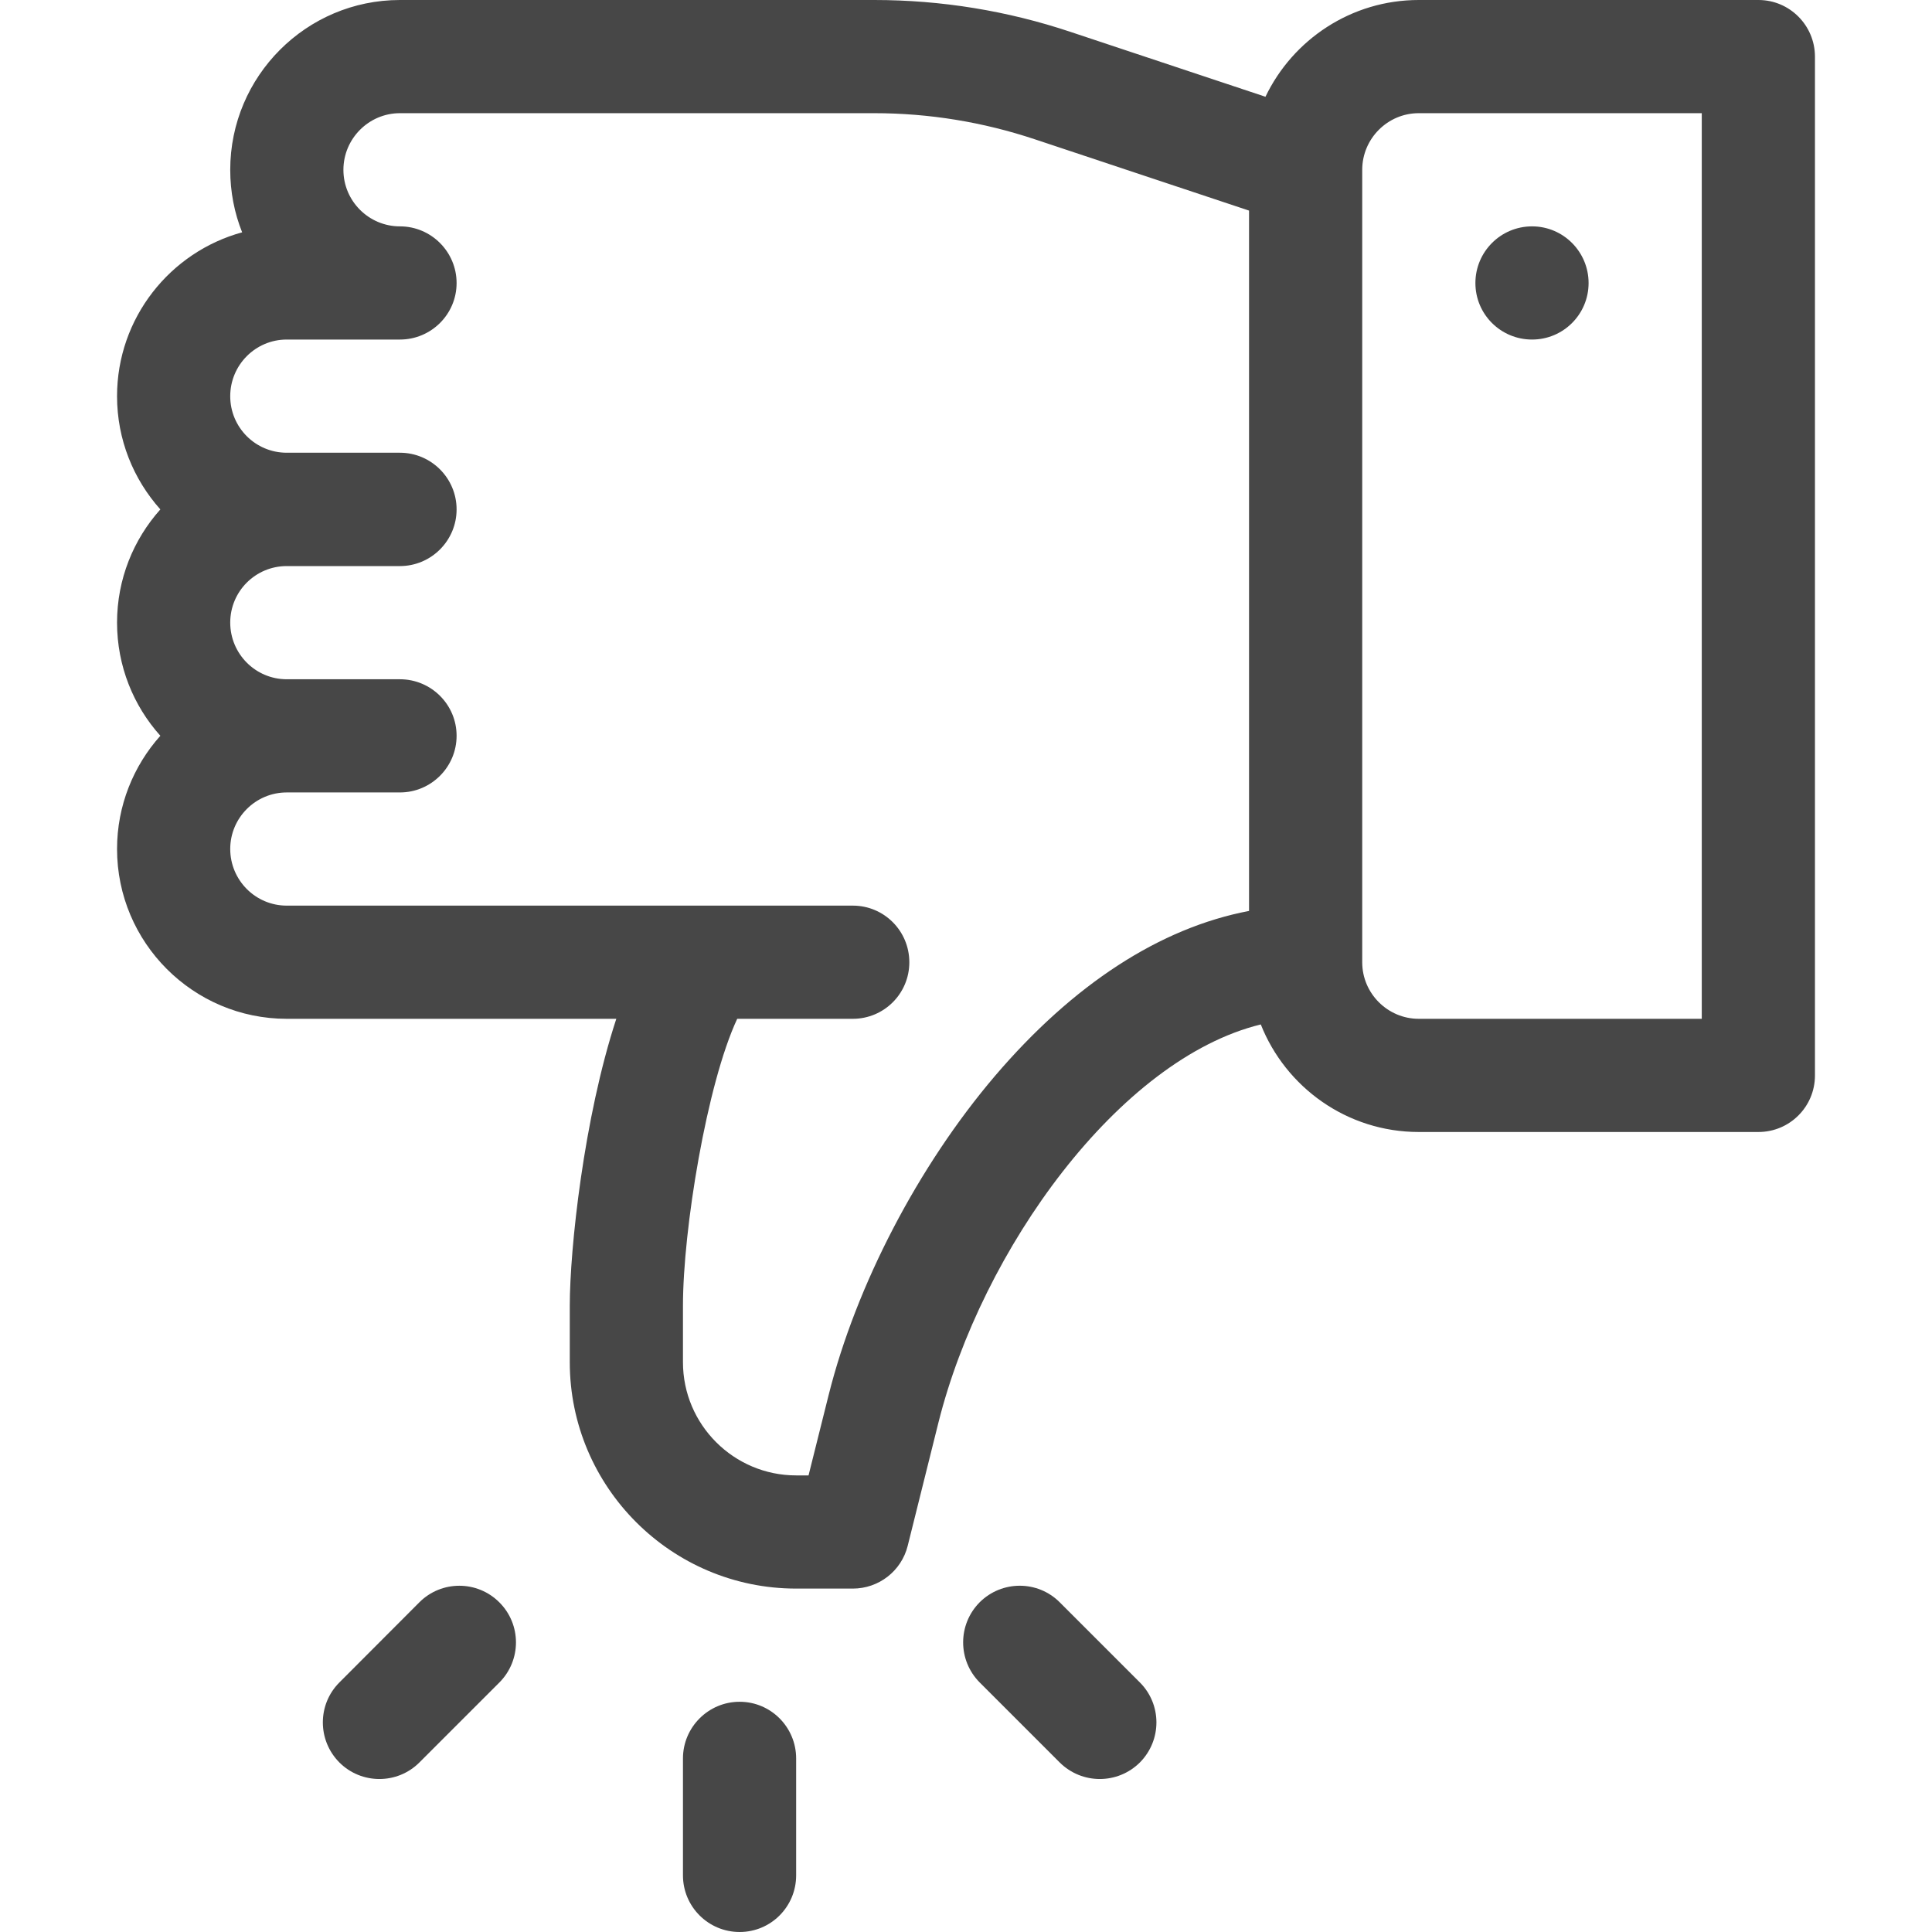 <svg xmlns="http://www.w3.org/2000/svg" width="12" height="12" viewBox="0 0 12 12" fill="none">
  <g clip-path="url(#clip0_7427_5360)">
    <path d="M0.996 4.57C0.829 4.757 0.727 5.004 0.727 5.273C0.727 5.855 1.2 6.328 1.781 6.328H3.828C3.626 6.943 3.539 7.76 3.539 8.11V8.461C3.539 9.236 4.17 9.867 4.945 9.867H5.297C5.458 9.867 5.599 9.758 5.638 9.601L5.829 8.835C6.098 7.762 6.95 6.578 7.831 6.363C7.986 6.754 8.367 7.031 8.812 7.031H10.922C11.116 7.031 11.273 6.874 11.273 6.68V0.352C11.273 0.158 11.116 0 10.922 0L8.812 0C8.393 0 8.03 0.246 7.86 0.601L6.652 0.199C6.258 0.067 5.846 0 5.43 0L2.484 0C1.903 0 1.43 0.473 1.43 1.055C1.43 1.192 1.456 1.323 1.504 1.443C1.057 1.565 0.727 1.975 0.727 2.461C0.727 2.731 0.829 2.977 0.996 3.164C0.829 3.351 0.727 3.597 0.727 3.867C0.727 4.137 0.829 4.384 0.996 4.57ZM8.461 1.055C8.461 0.861 8.619 0.703 8.812 0.703H10.57V6.328H8.812C8.619 6.328 8.461 6.17 8.461 5.977V1.055ZM2.484 4.219H1.781C1.587 4.219 1.43 4.061 1.43 3.867C1.43 3.673 1.587 3.516 1.781 3.516H2.484C2.678 3.516 2.836 3.358 2.836 3.164C2.836 2.97 2.678 2.812 2.484 2.812H1.781C1.587 2.812 1.43 2.655 1.43 2.461C1.43 2.267 1.587 2.109 1.781 2.109H2.484C2.678 2.109 2.836 1.952 2.836 1.758C2.836 1.564 2.678 1.406 2.484 1.406C2.291 1.406 2.133 1.249 2.133 1.055C2.133 0.861 2.291 0.703 2.484 0.703H5.43C5.77 0.703 6.107 0.758 6.43 0.866L7.758 1.308V5.658C7.206 5.763 6.667 6.112 6.179 6.684C5.704 7.242 5.318 7.982 5.147 8.664L5.022 9.164H4.945C4.558 9.164 4.242 8.849 4.242 8.461V8.11C4.242 7.638 4.39 6.732 4.579 6.328H5.297C5.491 6.328 5.648 6.171 5.648 5.977C5.648 5.782 5.491 5.625 5.297 5.625H1.781C1.587 5.625 1.43 5.467 1.43 5.273C1.43 5.08 1.587 4.922 1.781 4.922H2.484C2.678 4.922 2.836 4.764 2.836 4.57C2.836 4.376 2.678 4.219 2.484 4.219Z" fill="#474747"/>
    <path d="M9.516 1.406C9.321 1.406 9.164 1.564 9.164 1.758C9.164 1.952 9.321 2.109 9.516 2.109C9.71 2.109 9.867 1.952 9.867 1.758C9.867 1.564 9.71 1.406 9.516 1.406Z" fill="#474747"/>
    <path d="M4.594 12C4.788 12 4.945 11.843 4.945 11.648V10.922C4.945 10.728 4.788 10.57 4.594 10.57C4.4 10.57 4.242 10.728 4.242 10.922V11.648C4.242 11.843 4.4 12 4.594 12Z" fill="#474747"/>
    <path d="M6.085 10.45L6.582 10.947C6.72 11.084 6.942 11.084 7.08 10.947C7.217 10.809 7.217 10.587 7.08 10.45L6.582 9.952C6.445 9.815 6.223 9.815 6.085 9.952C5.948 10.09 5.948 10.312 6.085 10.45Z" fill="#474747"/>
    <path d="M2.108 10.947C2.245 11.084 2.468 11.084 2.605 10.947L3.102 10.45C3.239 10.312 3.239 10.09 3.102 9.953C2.965 9.815 2.742 9.815 2.605 9.952L2.108 10.45C1.971 10.587 1.971 10.809 2.108 10.947Z" fill="#474747"/>
  </g>
  <defs>
    <clipPath id="clip0_7427_5360">
      <rect width="12" height="12" fill="white"/>
    </clipPath>
  </defs>
</svg>
